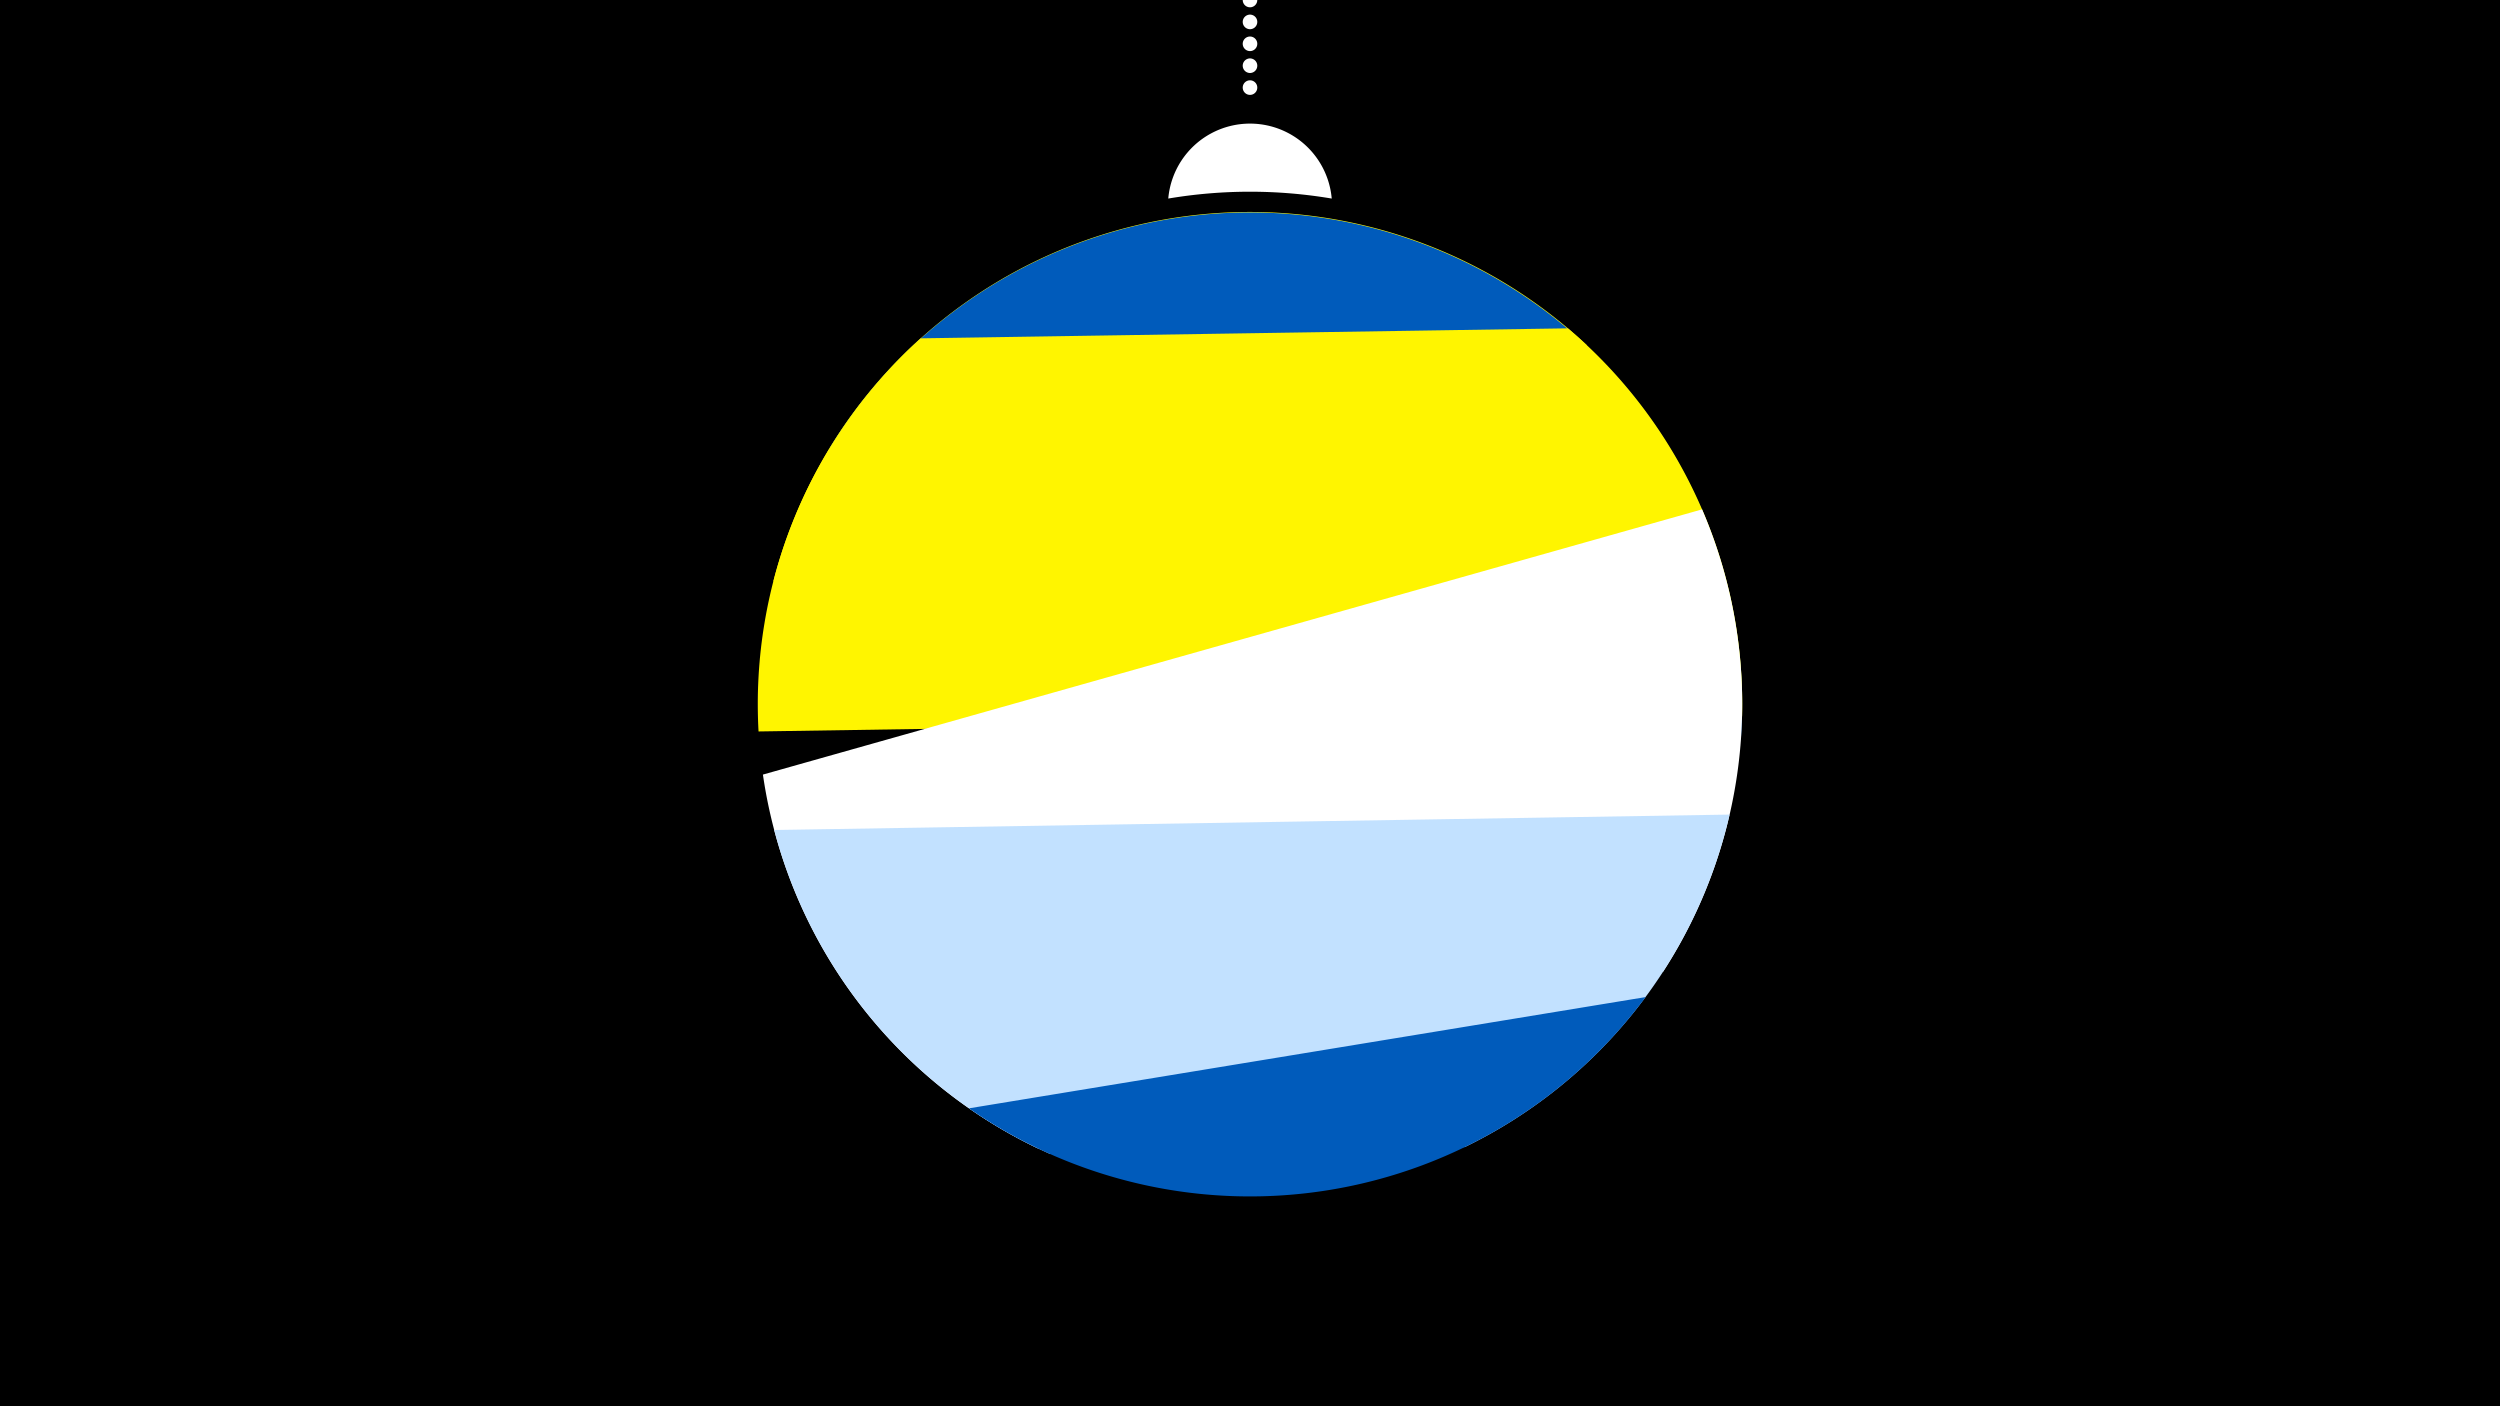 <svg width="1200" height="675" viewBox="-500 -500 1200 675" xmlns="http://www.w3.org/2000/svg"><path d="M-500-500h1200v675h-1200z" fill="#000"/><path d="M139.228,-404.694A 39.375 39.375 0 0 0 60.772 -404.694A 236 236 0 0 1 139.228 -404.694" fill="#fff"/><path d="M100,-500V-447.469" stroke="#fff" stroke-linecap="round" stroke-dasharray="0.01 10.5" stroke-width="7"/><path d="M-128.8-220.9l390.6-113.3a236.3 236.3 0 0 0-390.6 113.3" fill="#fff500" /><path d="M-102-284.5l437.6 139.6a236.3 236.3 0 0 0-437.6-139.6" fill="#005bbb" /><path d="M-135.9-148.9l472.1-7.3a236.3 236.3 0 0 0-83.6-186.2l0 0-310.7 4.8a236.3 236.3 0 0 0-77.8 188.7" fill="#fff500" /><path d="M-1.9 51.2l300.2-84.8a236.3 236.3 0 0 0 18.7-221.9l0 0-450.8 127.3a236.3 236.3 0 0 0 131.9 179.4" fill="#fff" /><path d="M3.8 53.8l199.3-3.2a236.3 236.3 0 0 0 127.1-159.6l0 0-458.6 7.4a236.3 236.3 0 0 0 132.2 155.4" fill="#c2e1ff" /><path d="M-34.9 32l324.8-53.4a236.3 236.3 0 0 1-324.8 53.4" fill="#005bbb" /></svg>